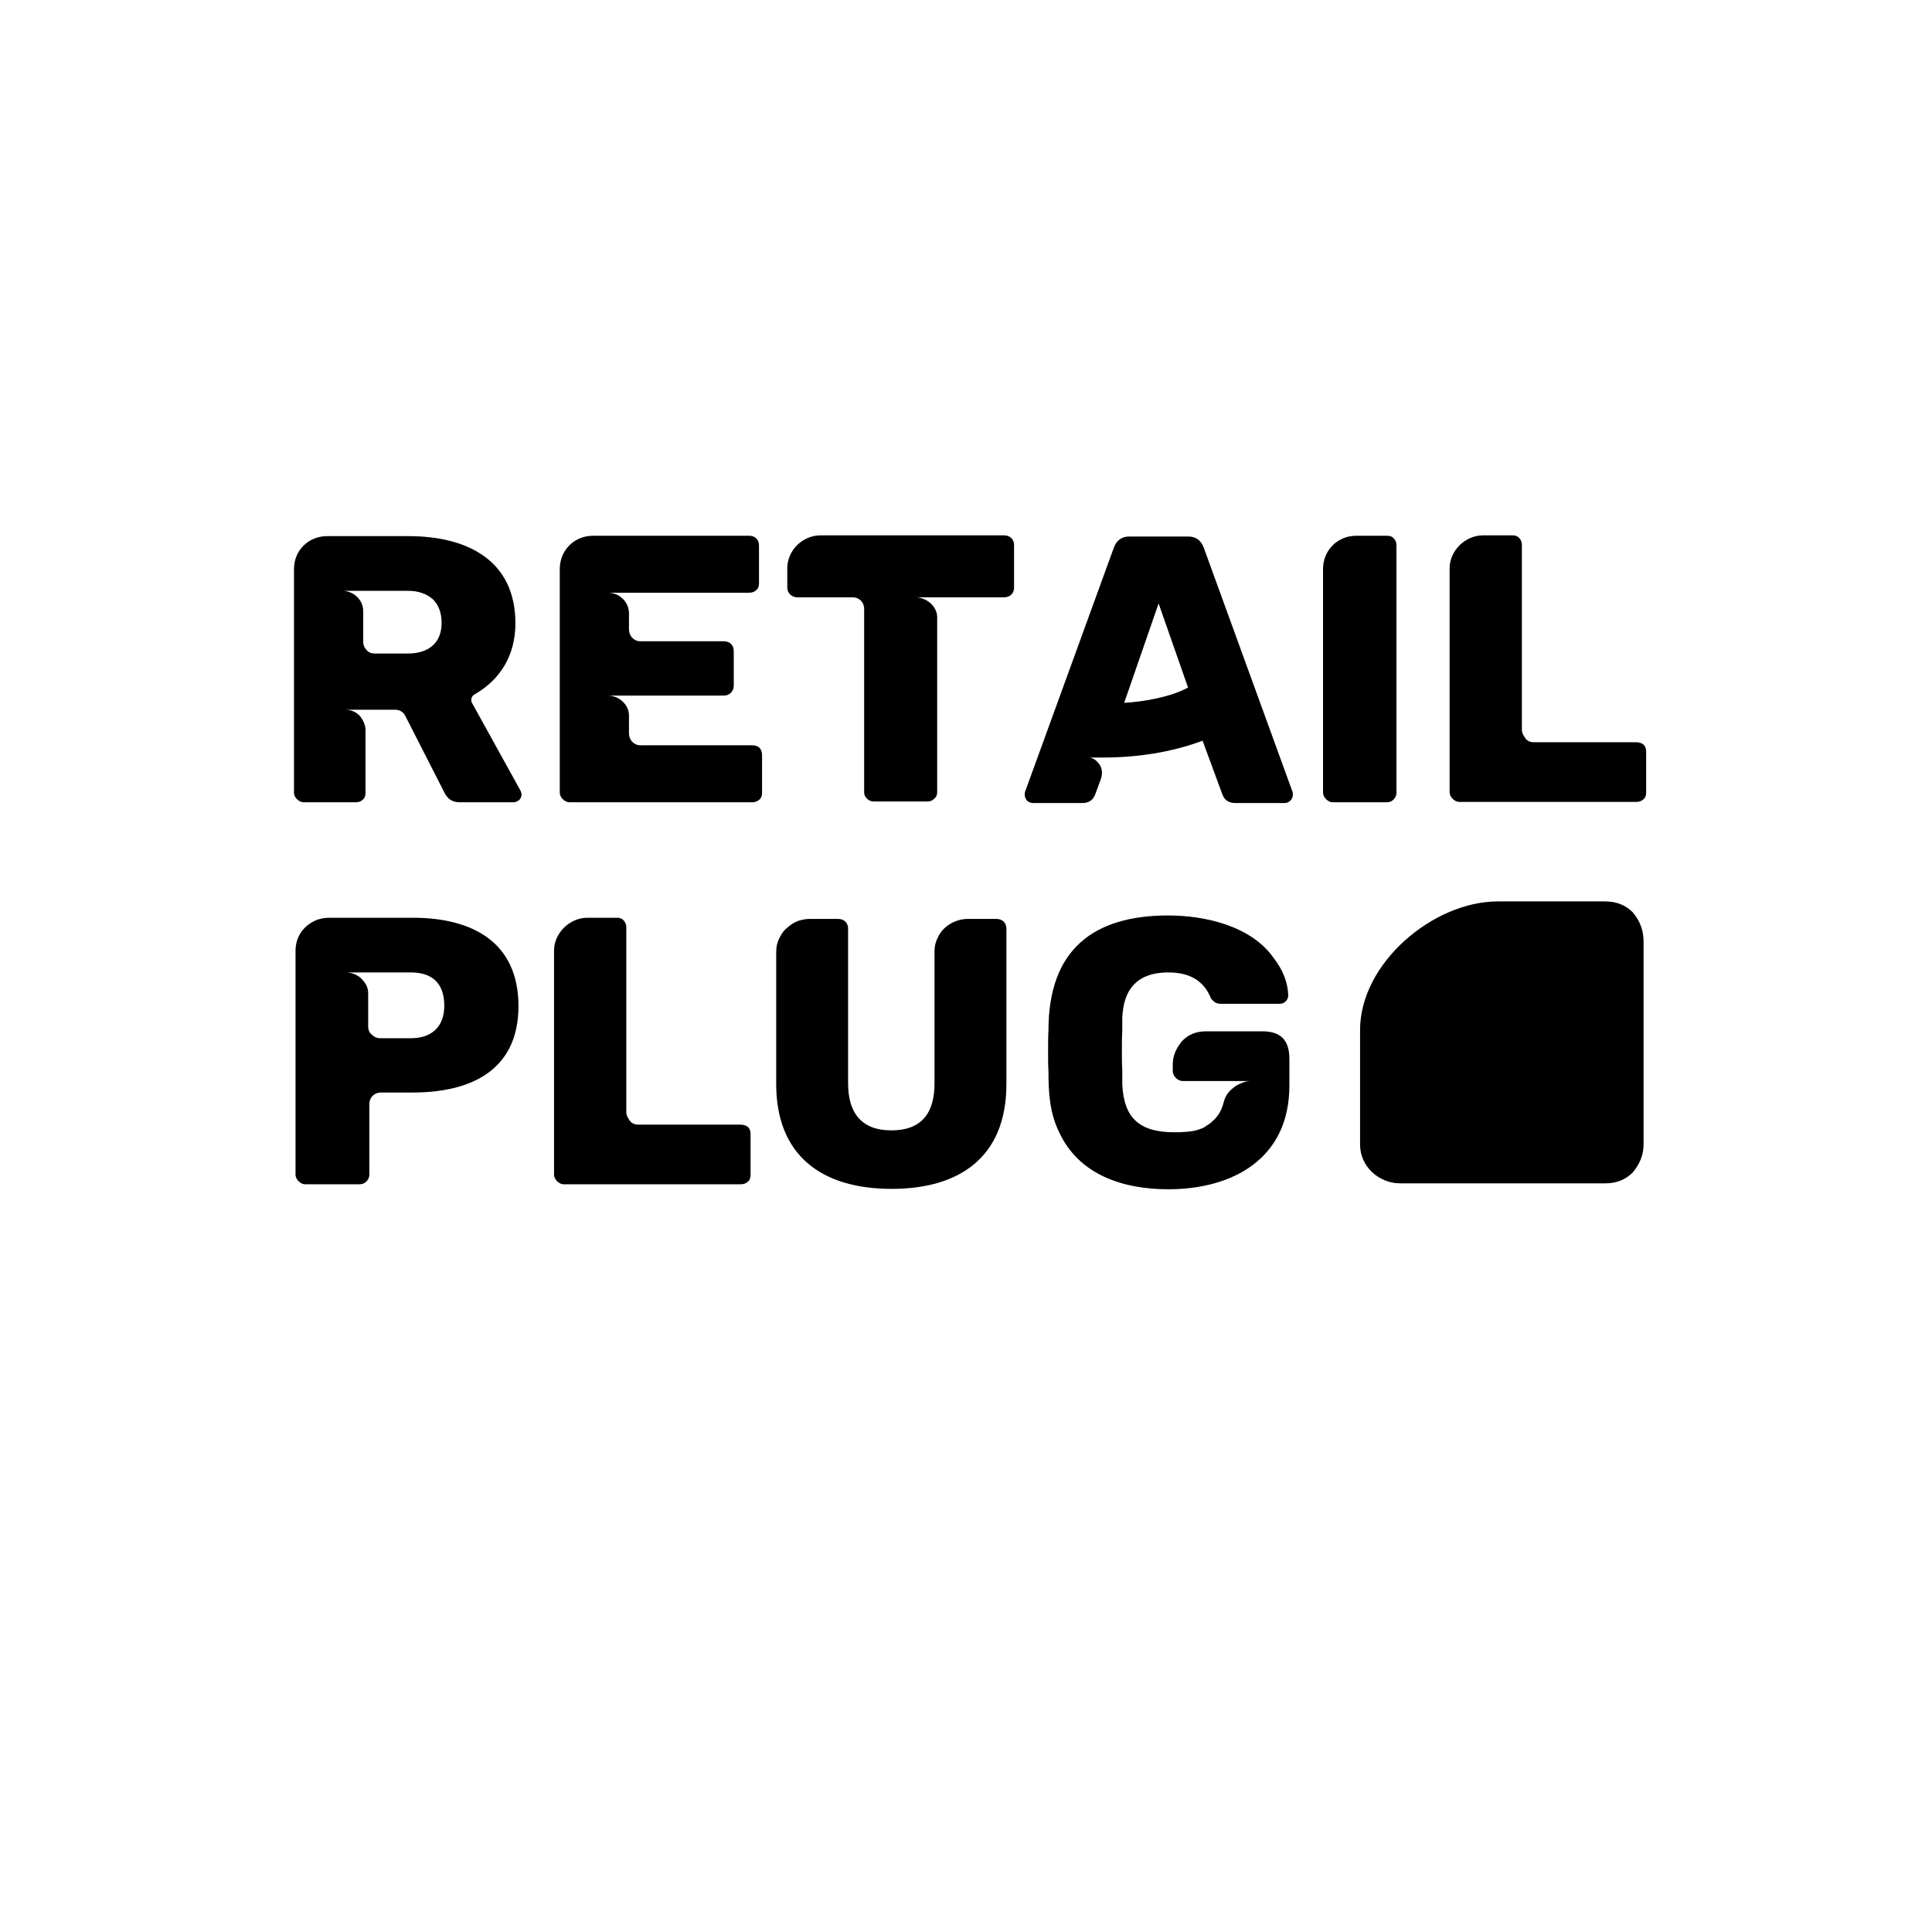 <?xml version="1.0" encoding="UTF-8" standalone="no"?>
<!DOCTYPE svg PUBLIC "-//W3C//DTD SVG 1.1//EN" "http://www.w3.org/Graphics/SVG/1.1/DTD/svg11.dtd">
<svg width="100%" height="100%" viewBox="0 0 900 900" version="1.1" xmlns="http://www.w3.org/2000/svg" xmlns:xlink="http://www.w3.org/1999/xlink" xml:space="preserve" xmlns:serif="http://www.serif.com/" style="fill-rule:evenodd;clip-rule:evenodd;stroke-linejoin:round;stroke-miterlimit:2;">
    <g transform="matrix(1,0,0,1,-1280.48,0)">
        <g id="Artboard1" transform="matrix(1,0,0,1,1280.48,0)">
            <rect x="0" y="0" width="900" height="900" style="fill:none;"/>
            <g transform="matrix(1.784,0,0,1.784,-315.301,-469.151)">
                <g transform="matrix(8.321,0,0,8.321,-2886.68,-936.336)">
                    <g transform="matrix(12,0,0,12,376.553,169.331)">
                        <path d="M0.643,-0.002C0.648,-0.002 0.653,-0.004 0.658,-0.008C0.662,-0.012 0.664,-0.017 0.664,-0.022C0.664,-0.025 0.663,-0.029 0.661,-0.033L0.535,-0.261C0.533,-0.264 0.532,-0.267 0.533,-0.272C0.533,-0.277 0.536,-0.281 0.541,-0.284C0.611,-0.324 0.648,-0.389 0.648,-0.47C0.648,-0.635 0.522,-0.698 0.368,-0.698L0.156,-0.698C0.107,-0.698 0.069,-0.661 0.069,-0.612L0.069,-0.026C0.069,-0.014 0.083,-0.002 0.094,-0.002L0.231,-0.002C0.238,-0.002 0.244,-0.004 0.249,-0.009C0.254,-0.013 0.256,-0.019 0.256,-0.026L0.256,-0.191C0.256,-0.203 0.251,-0.215 0.242,-0.227C0.232,-0.238 0.219,-0.244 0.202,-0.244L0.333,-0.244C0.345,-0.244 0.354,-0.239 0.36,-0.228L0.462,-0.028C0.47,-0.011 0.483,-0.002 0.502,-0.002L0.643,-0.002ZM0.455,-0.471C0.455,-0.417 0.419,-0.391 0.367,-0.391L0.28,-0.391C0.271,-0.391 0.264,-0.394 0.259,-0.4C0.253,-0.406 0.25,-0.413 0.25,-0.421L0.25,-0.502C0.25,-0.532 0.224,-0.555 0.195,-0.555L0.367,-0.555C0.393,-0.555 0.414,-0.548 0.431,-0.534C0.447,-0.519 0.455,-0.498 0.455,-0.471Z" style="fill-rule:nonzero;"/>
                    </g>
                    <g transform="matrix(12,0,0,12,384.893,169.331)">
                        <path d="M0.069,-0.027C0.069,-0.015 0.082,-0.002 0.094,-0.002L0.572,-0.002C0.579,-0.002 0.586,-0.004 0.591,-0.009C0.596,-0.013 0.598,-0.019 0.598,-0.027L0.598,-0.125C0.598,-0.142 0.589,-0.151 0.572,-0.151L0.28,-0.151C0.263,-0.151 0.25,-0.165 0.25,-0.182L0.25,-0.229C0.25,-0.258 0.223,-0.281 0.195,-0.281L0.498,-0.281C0.513,-0.281 0.524,-0.292 0.524,-0.307L0.524,-0.397C0.524,-0.413 0.514,-0.423 0.498,-0.423L0.28,-0.423C0.263,-0.423 0.25,-0.437 0.25,-0.454L0.25,-0.496C0.25,-0.526 0.225,-0.55 0.195,-0.55L0.564,-0.55C0.572,-0.55 0.578,-0.552 0.583,-0.557C0.588,-0.561 0.59,-0.567 0.59,-0.574L0.59,-0.673C0.59,-0.689 0.58,-0.699 0.564,-0.699L0.156,-0.699C0.107,-0.699 0.069,-0.661 0.069,-0.612L0.069,-0.027Z" style="fill-rule:nonzero;"/>
                    </g>
                    <g transform="matrix(12,0,0,12,392.597,169.331)">
                        <path d="M0.109,-0.7C0.062,-0.7 0.022,-0.661 0.022,-0.614L0.022,-0.563C0.022,-0.549 0.034,-0.538 0.048,-0.538L0.193,-0.538C0.21,-0.538 0.223,-0.525 0.223,-0.508L0.223,-0.028C0.223,-0.021 0.226,-0.015 0.231,-0.011C0.236,-0.006 0.242,-0.004 0.249,-0.004L0.388,-0.004C0.395,-0.004 0.401,-0.006 0.406,-0.011C0.411,-0.015 0.414,-0.021 0.414,-0.028L0.414,-0.486C0.414,-0.515 0.385,-0.538 0.357,-0.538L0.589,-0.538C0.604,-0.538 0.615,-0.548 0.615,-0.563L0.615,-0.675C0.615,-0.69 0.604,-0.7 0.589,-0.7L0.109,-0.7Z" style="fill-rule:nonzero;"/>
                    </g>
                    <g transform="matrix(12,0,0,12,400.217,169.331)">
                        <path d="M0.014,-0.006C0.019,-0.002 0.024,0 0.029,0L0.158,0C0.175,0 0.186,-0.007 0.192,-0.022L0.206,-0.06C0.212,-0.075 0.211,-0.089 0.204,-0.1C0.197,-0.11 0.189,-0.117 0.178,-0.119L0.212,-0.119C0.3,-0.119 0.39,-0.132 0.473,-0.163L0.525,-0.022C0.531,-0.007 0.542,0 0.559,0L0.688,0C0.699,0 0.709,-0.01 0.709,-0.021C0.709,-0.026 0.709,-0.029 0.708,-0.03L0.476,-0.668C0.469,-0.687 0.455,-0.697 0.436,-0.697L0.281,-0.697C0.262,-0.697 0.248,-0.687 0.241,-0.668L0.009,-0.03C0.008,-0.029 0.008,-0.026 0.008,-0.021C0.008,-0.016 0.01,-0.011 0.014,-0.006ZM0.435,-0.302C0.389,-0.277 0.319,-0.265 0.268,-0.262L0.358,-0.522L0.435,-0.302Z" style="fill-rule:nonzero;"/>
                    </g>
                    <g transform="matrix(12,0,0,12,408.857,169.331)">
                        <path d="M0.068,-0.027C0.068,-0.015 0.081,-0.002 0.093,-0.002L0.235,-0.002C0.243,-0.002 0.249,-0.005 0.253,-0.01C0.258,-0.015 0.26,-0.02 0.26,-0.027L0.26,-0.674C0.26,-0.681 0.258,-0.687 0.253,-0.692C0.249,-0.697 0.243,-0.699 0.235,-0.699L0.155,-0.699C0.106,-0.699 0.068,-0.661 0.068,-0.612L0.068,-0.027Z" style="fill-rule:nonzero;"/>
                    </g>
                    <g transform="matrix(12,0,0,12,412.805,169.331)">
                        <path d="M0.07,-0.028C0.07,-0.016 0.083,-0.003 0.095,-0.003L0.558,-0.003C0.565,-0.003 0.572,-0.005 0.577,-0.01C0.582,-0.014 0.584,-0.02 0.584,-0.028L0.584,-0.134C0.584,-0.142 0.582,-0.148 0.577,-0.153C0.572,-0.157 0.565,-0.159 0.558,-0.159L0.29,-0.159C0.28,-0.159 0.272,-0.163 0.267,-0.171C0.262,-0.178 0.259,-0.185 0.259,-0.19L0.259,-0.675C0.259,-0.682 0.257,-0.688 0.252,-0.693C0.248,-0.698 0.242,-0.7 0.235,-0.7L0.157,-0.7C0.111,-0.7 0.07,-0.66 0.07,-0.614L0.07,-0.028Z" style="fill-rule:nonzero;"/>
                    </g>
                    <g transform="matrix(12,0,0,12,376.553,181.331)">
                        <path d="M0.656,-0.469C0.656,-0.635 0.537,-0.7 0.38,-0.7L0.16,-0.7C0.15,-0.7 0.14,-0.698 0.13,-0.695C0.095,-0.681 0.073,-0.652 0.073,-0.613L0.073,-0.028C0.073,-0.016 0.086,-0.003 0.098,-0.003L0.241,-0.003C0.255,-0.003 0.266,-0.015 0.266,-0.028L0.266,-0.213C0.266,-0.23 0.279,-0.243 0.296,-0.243L0.38,-0.243C0.527,-0.243 0.656,-0.298 0.656,-0.469ZM0.462,-0.47C0.462,-0.415 0.429,-0.385 0.375,-0.385L0.294,-0.385C0.286,-0.385 0.279,-0.388 0.273,-0.394C0.266,-0.399 0.263,-0.407 0.263,-0.416L0.263,-0.502C0.263,-0.52 0.255,-0.531 0.243,-0.543C0.237,-0.548 0.231,-0.551 0.224,-0.554C0.217,-0.556 0.211,-0.557 0.206,-0.557L0.375,-0.557C0.432,-0.557 0.462,-0.527 0.462,-0.47Z" style="fill-rule:nonzero;"/>
                    </g>
                    <g transform="matrix(12,0,0,12,384.701,181.331)">
                        <path d="M0.07,-0.028C0.07,-0.016 0.083,-0.003 0.095,-0.003L0.558,-0.003C0.565,-0.003 0.572,-0.005 0.577,-0.01C0.582,-0.014 0.584,-0.02 0.584,-0.028L0.584,-0.134C0.584,-0.142 0.582,-0.148 0.577,-0.153C0.572,-0.157 0.565,-0.159 0.558,-0.159L0.29,-0.159C0.28,-0.159 0.272,-0.163 0.267,-0.171C0.262,-0.178 0.259,-0.185 0.259,-0.19L0.259,-0.675C0.259,-0.682 0.257,-0.688 0.252,-0.693C0.248,-0.698 0.242,-0.7 0.235,-0.7L0.157,-0.7C0.111,-0.7 0.07,-0.66 0.07,-0.614L0.07,-0.028Z" style="fill-rule:nonzero;"/>
                    </g>
                    <g transform="matrix(12,0,0,12,391.745,181.331)">
                        <path d="M0.064,-0.265C0.064,-0.08 0.181,0.009 0.366,0.009C0.541,0.009 0.666,-0.072 0.666,-0.265L0.666,-0.672C0.666,-0.687 0.655,-0.697 0.64,-0.697L0.565,-0.697C0.533,-0.697 0.5,-0.678 0.487,-0.649C0.481,-0.638 0.478,-0.626 0.478,-0.612L0.478,-0.267C0.478,-0.19 0.445,-0.144 0.365,-0.144C0.286,-0.144 0.252,-0.191 0.252,-0.267L0.252,-0.672C0.252,-0.687 0.241,-0.697 0.226,-0.697L0.151,-0.697C0.142,-0.697 0.132,-0.695 0.122,-0.692C0.111,-0.688 0.102,-0.682 0.094,-0.675C0.085,-0.668 0.078,-0.659 0.073,-0.648C0.067,-0.637 0.064,-0.625 0.064,-0.611L0.064,-0.265Z" style="fill-rule:nonzero;"/>
                    </g>
                    <g transform="matrix(12,0,0,12,400.481,181.331)">
                        <path d="M0.048,-0.298C0.048,-0.242 0.051,-0.19 0.076,-0.139C0.128,-0.027 0.244,0.01 0.361,0.01C0.53,0.01 0.678,-0.07 0.678,-0.261L0.678,-0.331C0.678,-0.379 0.656,-0.403 0.608,-0.403L0.46,-0.403C0.435,-0.403 0.413,-0.395 0.396,-0.376C0.382,-0.358 0.373,-0.34 0.373,-0.316L0.373,-0.299C0.373,-0.286 0.386,-0.273 0.399,-0.273L0.576,-0.273C0.563,-0.273 0.55,-0.267 0.539,-0.261C0.521,-0.248 0.512,-0.239 0.506,-0.217C0.501,-0.197 0.492,-0.181 0.477,-0.168C0.472,-0.163 0.466,-0.159 0.461,-0.156C0.456,-0.152 0.45,-0.149 0.443,-0.147C0.426,-0.14 0.396,-0.139 0.378,-0.139C0.288,-0.139 0.245,-0.174 0.241,-0.265L0.241,-0.302C0.24,-0.316 0.24,-0.333 0.24,-0.352C0.24,-0.371 0.24,-0.388 0.241,-0.403L0.241,-0.438C0.244,-0.517 0.284,-0.557 0.361,-0.557C0.413,-0.557 0.453,-0.539 0.473,-0.489C0.476,-0.485 0.48,-0.482 0.483,-0.479C0.488,-0.476 0.494,-0.475 0.499,-0.475L0.653,-0.475C0.665,-0.475 0.675,-0.485 0.675,-0.497C0.674,-0.531 0.661,-0.564 0.636,-0.596C0.577,-0.679 0.457,-0.706 0.361,-0.706C0.166,-0.706 0.048,-0.617 0.048,-0.406C0.047,-0.391 0.047,-0.372 0.047,-0.351C0.047,-0.33 0.047,-0.313 0.048,-0.298Z" style="fill-rule:nonzero;"/>
                    </g>
                </g>
                <g transform="matrix(33.71,0,0,33.71,-60436.5,-23867.2)">
                    <g transform="matrix(12,0,0,12,1807.99,724.995)">
                        <path d="M0.141,-0.183C0.099,-0.183 0.052,-0.143 0.052,-0.1L0.052,-0.026C0.052,-0.012 0.064,-0.001 0.078,-0.001L0.21,-0.001C0.217,-0.001 0.223,-0.003 0.228,-0.008C0.233,-0.014 0.235,-0.02 0.235,-0.026L0.235,-0.157C0.235,-0.164 0.233,-0.17 0.228,-0.176C0.223,-0.181 0.217,-0.183 0.21,-0.183L0.141,-0.183Z" style="fill-rule:nonzero;"/>
                    </g>
                </g>
            </g>
        </g>
    </g>
</svg>
